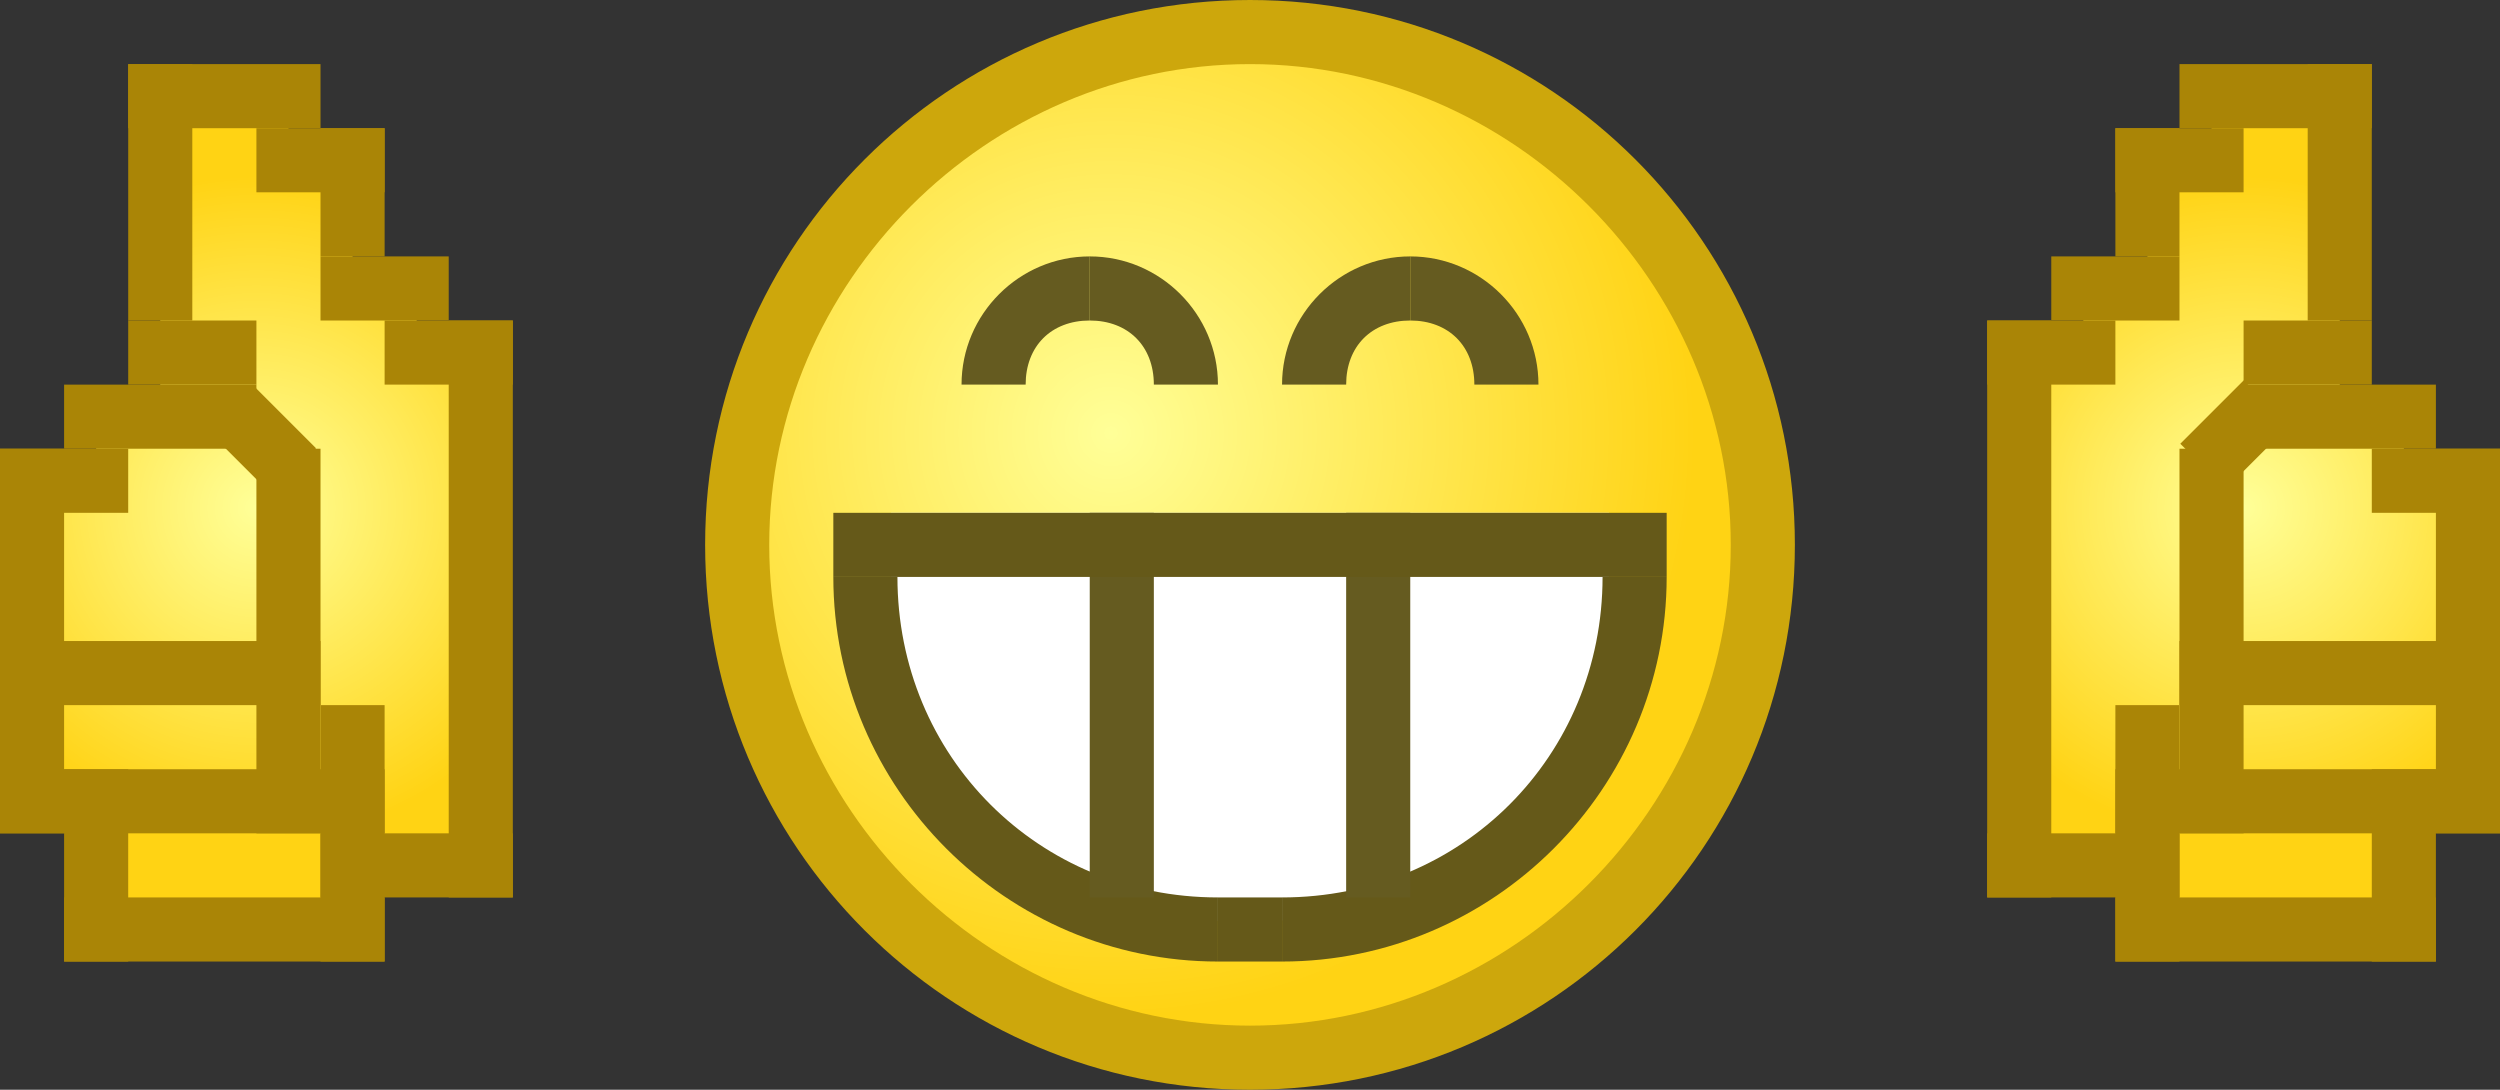 <?xml version="1.0" encoding="utf-8"?>
<!DOCTYPE svg PUBLIC "-//W3C//DTD SVG 1.1//EN" "http://www.w3.org/Graphics/SVG/1.1/DTD/svg11.dtd">
<svg version="1.1" xmlns="http://www.w3.org/2000/svg" xmlns:xlink="http://www.w3.org/1999/xlink" height="17" width="39" xml:space="preserve">
	
	<rect width="100%" height="100%" fill="#333333" stroke="none"/>
	
	<!-- Copyright 2011–2015 KittMedia Productions -->
	<!-- Licensed under GNU Lesser General Public License, version 2.1 (LGPL-2.1) -->
	
	<style type="text/css">
		.st0{fill:url(#SVGID_1_);}
		.st1{fill:#CDA70C;}
		.st2{fill:url(#SVGID_2_);}
		.st3{fill:#AA8506;}
		.st4{fill:url(#SVGID_3_);}
		.st5{fill:url(#SVGID_4_);}
		.st6{fill:url(#SVGID_5_);}
		.st7{fill:#FFFFFF;}
		.st8{fill:#655919;}
		.st9{fill:#655B20;}
		.st10{fill:none;stroke:#655919;stroke-miterlimit:10;}
	</style>
	
	<radialGradient id="SVGID_1_" cx="17.333" cy="6.756" r="9.105" gradientUnits="userSpaceOnUse">
		<stop offset="0" style="stop-color:#FFFF98"/>
		<stop offset="1" style="stop-color:#FFD314"/>
	</radialGradient>
	
	<path class="st0" d="M19.5,16.5c-4.4,0-8-3.6-8-8s3.6-8,8-8s8,3.6,8,8S23.9,16.5,19.5,16.5z"/>
	<path class="st1" d="M19.5,1C23.6,1,27,4.4,27,8.5S23.6,16,19.5,16S12,12.6,12,8.5S15.4,1,19.5,1 M19.5,0C14.8,0,11,3.8,11,8.5c0,4.7,3.8,8.5,8.5,8.5S28,13.2,28,8.5C28,3.8,24.2,0,19.5,0L19.5,0z"/>
	
	<radialGradient id="SVGID_2_" cx="8" cy="7.978" r="2.138" gradientTransform="matrix(1 0 0 -1 0 18)" gradientUnits="userSpaceOnUse">
		<stop offset="0" style="stop-color:#FFFF98"/>
		<stop offset="1" style="stop-color:#FFD314"/>
	</radialGradient>
	
	<line class="st2" x1="8" y1="7" x2="8" y2="13"/>
	<line class="st3" x1="8" y1="13.5" x2="8" y2="5.5"/>
	<line class="st3" x1="8" y1="13.5" x2="8" y2="13.5"/>
	<line class="st3" x1="8" y1="5.5" x2="8" y2="5.5"/>
	
	<radialGradient id="SVGID_3_" cx="4" cy="10.078" r="5.172" gradientTransform="matrix(1 0 0 -1 0 18)" gradientUnits="userSpaceOnUse">
		<stop offset="0" style="stop-color:#FFFF98"/>
		<stop offset="1" style="stop-color:#FFD314"/>
	</radialGradient>
	
	<polygon class="st4" points="1.5,14.3 1.5,12.5 0.5,12.5 0.5,7.5 1.5,7.5 1.5,6.5 2.5,6.5 2.5,1.5 4.5,1.5 4.5,2.5 5.5,2.5 5.5,4.5 6.5,4.5 6.5,5.5 7.5,5.5 7.5,13.5 5.5,13.5 5.5,14.3 "/>
	<rect x="1" y="14" class="st3" width="5" height="1"/>
	<rect x="1" y="12" class="st3" width="1" height="3"/>
	<rect x="5" y="11" class="st3" width="1" height="4"/>
	<rect y="12" class="st3" width="6" height="1"/>
	<rect y="7" class="st3" width="1" height="6"/>
	<rect x="4" y="7" class="st3" width="1" height="6"/>
	<rect y="10" class="st3" width="5" height="1"/>
	<rect x="5" y="13" class="st3" width="3" height="1"/>
	<rect x="7" y="5" class="st3" width="1" height="9"/>
	<rect x="6" y="5" class="st3" width="2" height="1"/>
	<rect x="4" y="2" class="st3" width="2" height="1"/>
	<rect x="5" y="2" class="st3" width="1" height="2"/>
	<rect x="5" y="4" class="st3" width="2" height="1"/>
	<rect x="2" y="5" class="st3" width="2" height="1"/>
	<rect y="7" class="st3" width="2" height="1"/>
	<rect x="1" y="6" class="st3" width="3" height="1"/>
	<rect x="3.4" y="6.4" transform="matrix(0.707 0.707 -0.707 0.707 6.061 -0.926)" class="st3" width="1.4" height="1"/>
	<rect x="2" y="1" class="st3" width="1" height="4"/>
	<rect x="2" y="1" class="st3" width="3" height="1"/>
	
	<radialGradient id="SVGID_4_" cx="-46" cy="7.978" r="2.138" gradientTransform="matrix(-1 0 0 -1 -13.994 18)" gradientUnits="userSpaceOnUse">
		<stop offset="0" style="stop-color:#FFFF98"/>
		<stop offset="1" style="stop-color:#FFD314"/>
	</radialGradient>
	
	<line class="st5" x1="32" y1="7" x2="32" y2="13"/>
	<line class="st3" x1="32" y1="13.5" x2="32" y2="5.5"/>
	<line class="st3" x1="32" y1="13.5" x2="32" y2="13.5"/>
	<line class="st3" x1="32" y1="5.5" x2="32" y2="5.5"/>
	
	<radialGradient id="SVGID_5_" cx="-48.994" cy="10.078" r="5.172" gradientTransform="matrix(-1 0 0 -1 -13.994 18)" gradientUnits="userSpaceOnUse">
		<stop offset="0" style="stop-color:#FFFF98"/>
		<stop offset="1" style="stop-color:#FFD314"/>
	</radialGradient>
	
	<polygon class="st6" points="37.5,14.3 37.5,12.5 38.5,12.5 38.5,7.5 37.5,7.5 37.5,6.5 36.5,6.5 36.5,1.5 34.5,1.5 34.5,2.5 33.5,2.5 33.5,4.5 32.5,4.5 32.5,5.5 31.5,5.5 31.5,13.5 33.5,13.5 33.5,14.3 "/>
	<rect x="33" y="14" class="st3" width="5" height="1"/>
	<rect x="37" y="12" class="st3" width="1" height="3"/>
	<rect x="33" y="11" class="st3" width="1" height="4"/>
	<rect x="33" y="12" class="st3" width="6" height="1"/>
	<rect x="38" y="7" class="st3" width="1" height="6"/>
	<rect x="34" y="7" class="st3" width="1" height="6"/>
	<rect x="34" y="10" class="st3" width="5" height="1"/>
	<rect x="31" y="13" class="st3" width="3" height="1"/>
	<rect x="31" y="5" class="st3" width="1" height="9"/>
	<rect x="31" y="5" class="st3" width="2" height="1"/>
	<rect x="33" y="2" class="st3" width="2" height="1"/>
	<rect x="33" y="2" class="st3" width="1" height="2"/>
	<rect x="32" y="4" class="st3" width="2" height="1"/>
	<rect x="35" y="5" class="st3" width="2" height="1"/>
	<rect x="37" y="7" class="st3" width="2" height="1"/>
	<rect x="35" y="6" class="st3" width="3" height="1"/>
	<rect x="34.1" y="6.4" transform="matrix(-0.707 0.707 -0.707 -0.707 64.343 -12.944)" class="st3" width="1.4" height="1"/>
	<rect x="36" y="1" class="st3" width="1" height="4"/>
	<rect x="34" y="1" class="st3" width="3" height="1"/>
	<polygon class="st7" points="19.5,8 25.1,8 25.1,11 23.5,13.4 19.5,14.5 15.7,13.5 13.9,10.5 13.9,8 "/>
	<path class="st8" d="M19,15c-3.3,0-6-2.7-6-6h1c0,2.8,2.2,5,5,5V15z"/>
	<path class="st8" d="M20,15c3.3,0,6-2.7,6-6h-1c0,2.8-2.2,5-5,5V15z"/>
	<rect x="17" y="8" class="st9" width="1" height="6"/>
	<rect x="21" y="8" class="st9" width="1" height="6"/>
	<rect x="13" y="8" class="st8" width="13" height="1"/>
	<path class="st10" d="M13,9"/>
	<rect x="19" y="14" class="st8" width="1" height="1"/>
	<path class="st9" d="M15,6c0-1.1,0.9-2,2-2v1c-0.6,0-1,0.4-1,1H15z"/>
	<path class="st9" d="M19,6c0-1.1-0.9-2-2-2v1c0.6,0,1,0.4,1,1H19z"/>
	<path class="st9" d="M20,6c0-1.1,0.9-2,2-2v1c-0.6,0-1,0.4-1,1H20z"/>
	<path class="st9" d="M24,6c0-1.1-0.9-2-2-2v1c0.6,0,1,0.4,1,1H24z"/>
</svg>